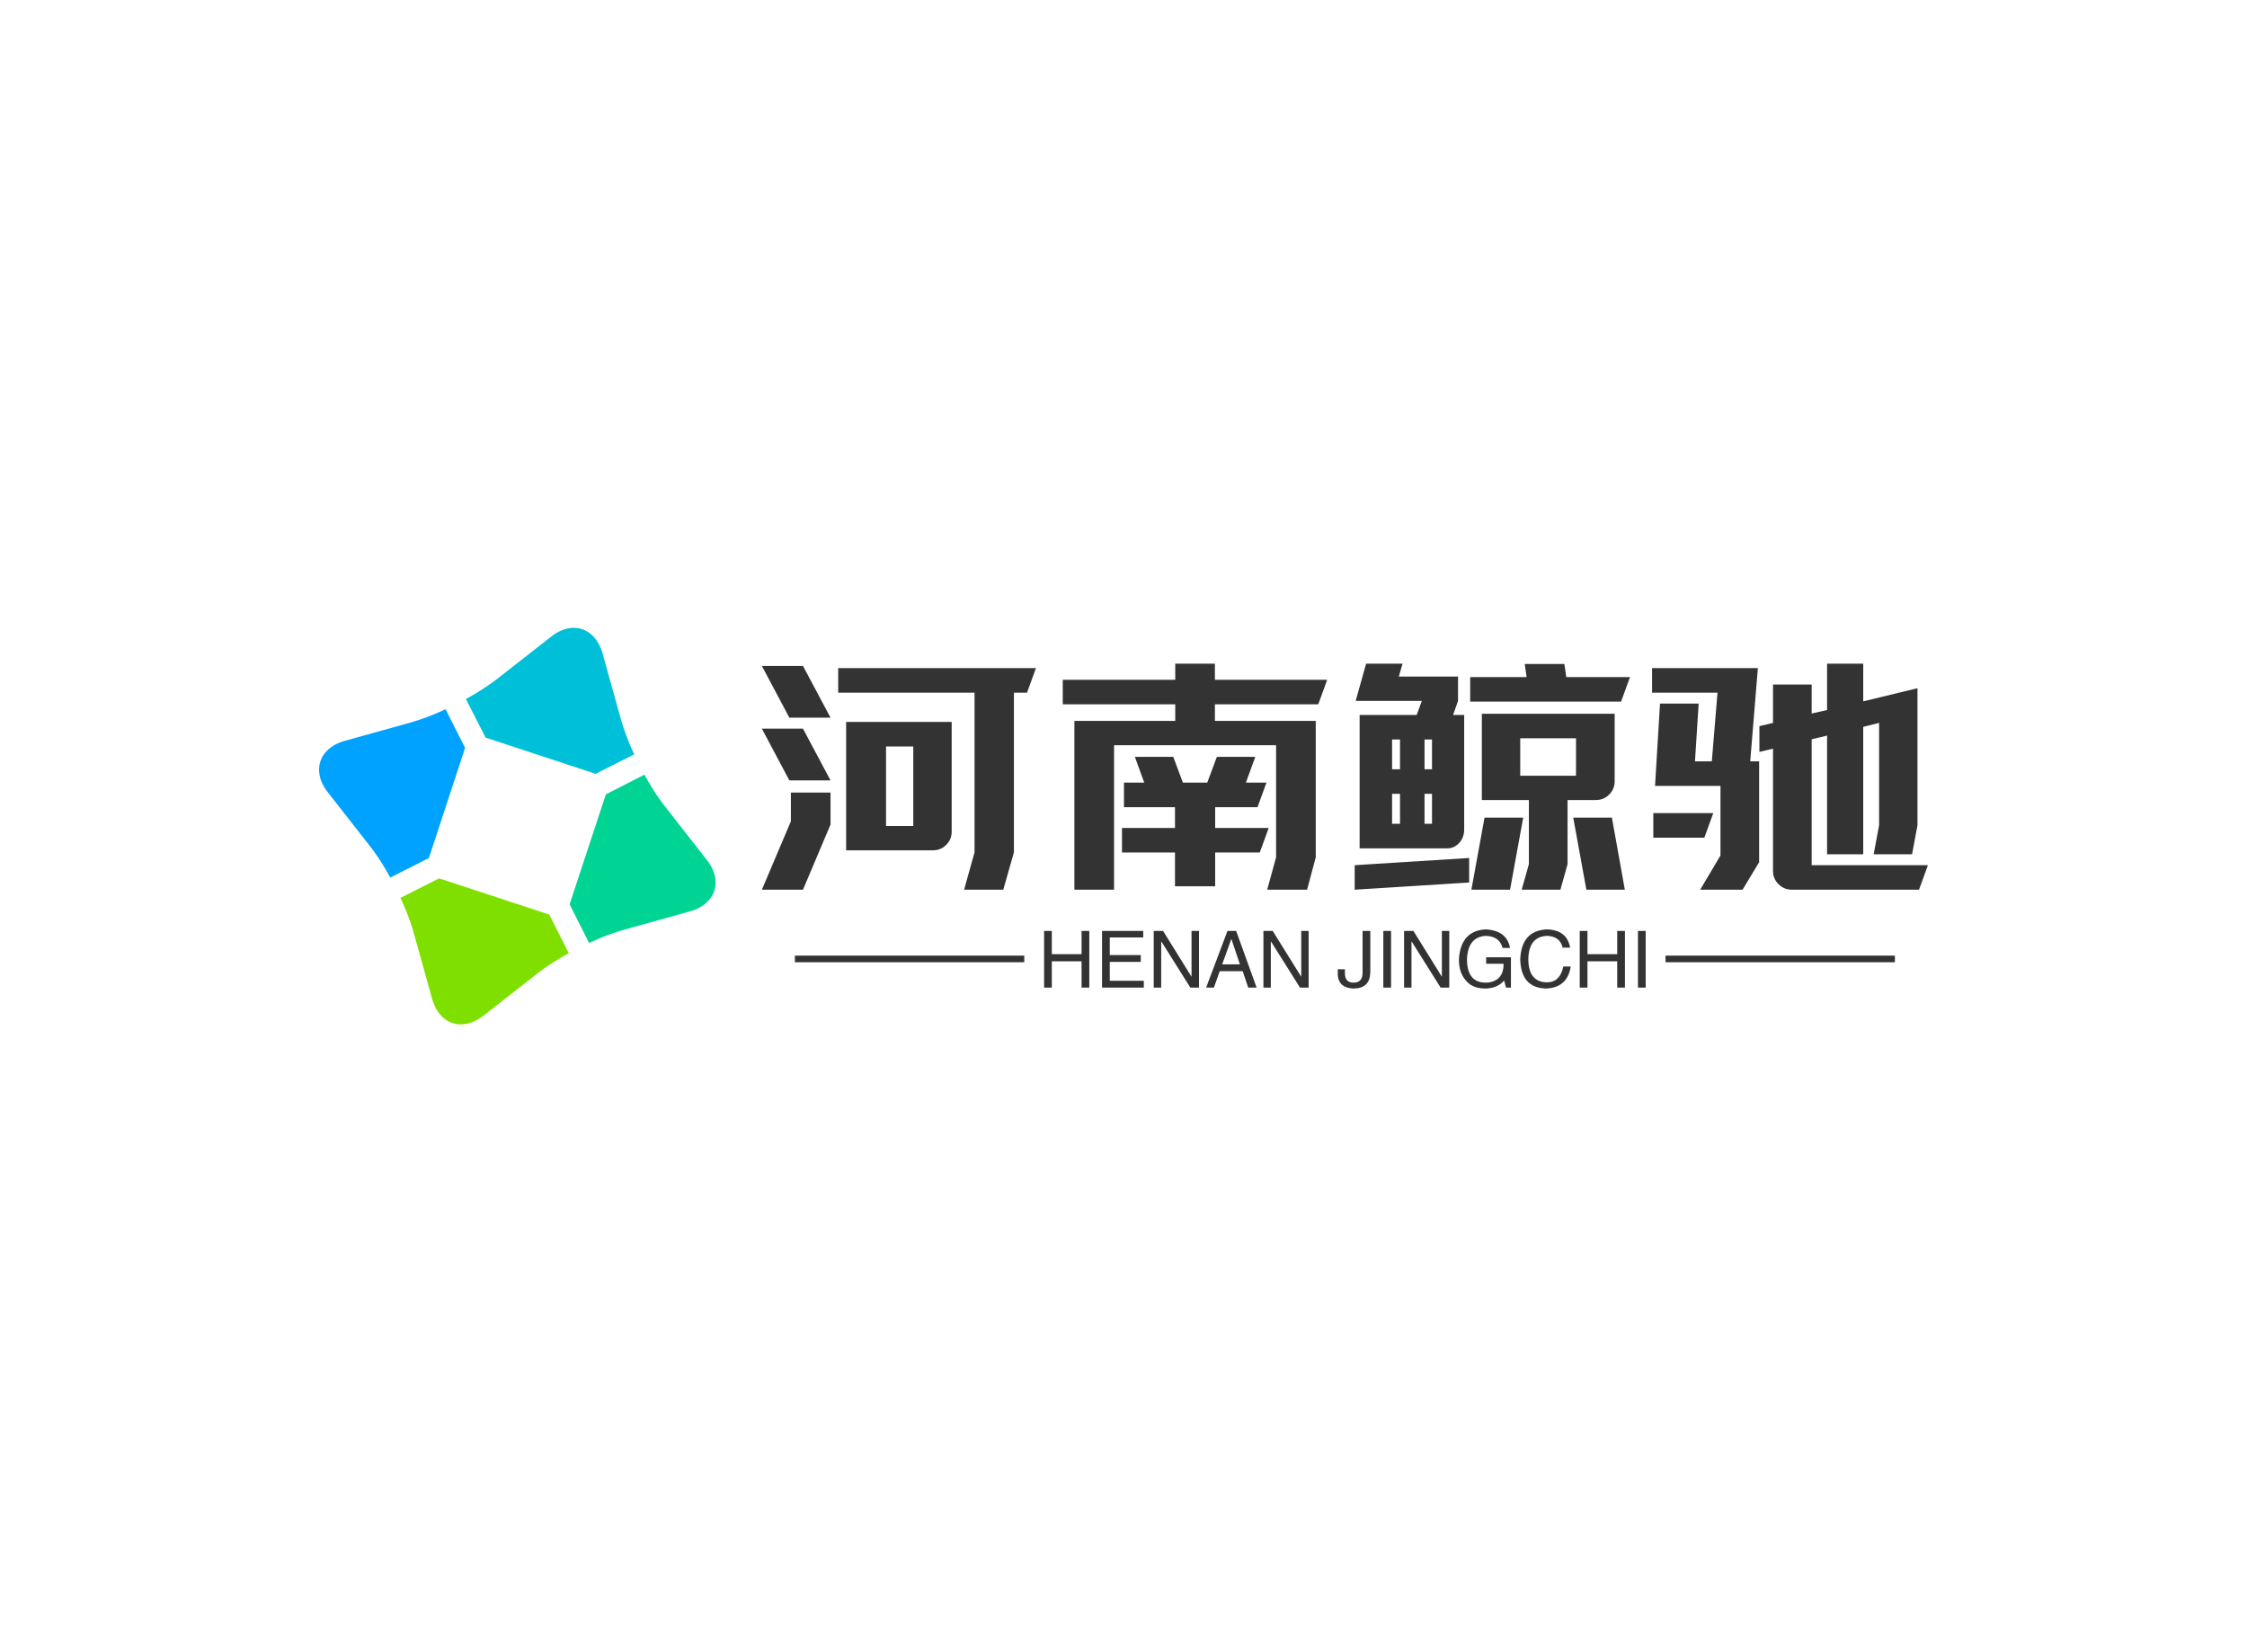 <svg data-v-0dd9719b="" version="1.0" xmlns="http://www.w3.org/2000/svg" xmlns:xlink="http://www.w3.org/1999/xlink" width="100%" height="100%" viewBox="0 0 340 250" preserveAspectRatio="xMidYMid meet" color-interpolation-filters="sRGB" style="margin: auto;"> <rect data-v-0dd9719b="" x="0" y="0" width="100%" height="100%" fill="#fff" fill-opacity="1" class="background"></rect> <rect data-v-0dd9719b="" x="0" y="0" width="100%" height="100%" fill="url(#watermark)" fill-opacity="1" class="watermarklayer"></rect> <g data-v-0dd9719b="" fill="#333" class="icon-text-wrapper icon-svg-group iconsvg" transform="translate(48.28,95.002)"><g class="iconsvg-imagesvg" transform="translate(0,0)"><g><rect fill="#333" fill-opacity="0" stroke-width="2" x="0" y="0" width="60" height="59.996" class="image-rect"></rect> <svg x="0" y="0" width="60" height="59.996" filtersec="colorsb7711609308" class="image-svg-svg primary" style="overflow: visible;"><svg xmlns="http://www.w3.org/2000/svg" viewBox="-0.006 -0.003 100.009 100.003"><path d="M97.79 58.53L87.06 44.81a58.94 58.94 0 0 1-5-7.79L72.32 42l-9.14 27.73 4.92 9.75a60.75 60.75 0 0 1 8.64-3.3l16.78-4.67c6.48-1.81 8.48-7.65 4.27-12.98z" fill="#00d495"></path><path d="M30.27 63.18l-9.76 4.92a58.55 58.55 0 0 1 3.31 8.64l4.67 16.78c1.81 6.52 7.65 8.45 13 4.27l13.7-10.73a58.94 58.94 0 0 1 7.79-5l-4.93-9.75z" fill="#7fe000"></path><path d="M36.82 30.27l-4.93-9.76a57.37 57.37 0 0 1-8.63 3.31L6.48 28.49C0 30.3-2 36.14 2.2 41.47l10.74 13.72a58.94 58.94 0 0 1 5 7.79l9.75-4.93z" fill="#00a2ff"></path><path d="M69.73 36.82l9.75-4.92a60 60 0 0 1-3.3-8.64L71.51 6.48C69.7 0 63.85-2 58.53 2.21L44.81 12.94a58.94 58.94 0 0 1-7.79 5L42 27.68z" fill="#00c0d9"></path></svg></svg> <!----></g></g> <g transform="translate(67,5.422)"><g data-gra="path-name" fill-rule="" class="tp-name iconsvg-namesvg" transform="translate(0,0)"><g transform="scale(1)"><g><path d="M14.7-0.11L14.7-19.54 30.67-19.54 30.67-2.92Q30.67-1.76 29.85-0.94 29.02-0.11 27.86-0.11L27.86-0.11 14.7-0.11ZM1.95 5.85L6.34-4.5 6.34-8.85 12.34-8.85 12.34-4.01 8.17 5.85 1.95 5.85ZM1.95-18.52L8.17-18.52 12.34-10.69 6.11-10.69 1.95-18.52ZM1.95-28.01L8.17-28.01 12.34-20.18 6.11-20.18 1.95-28.01ZM13.5-23.96L13.5-27.68 43.42-27.68 42.07-23.96 40.09-23.96 40.09 0.19 38.48 5.85 32.55 5.85 34.13 0.19 34.13-23.96 13.5-23.96ZM20.74-3.79L24.86-3.79 24.86-15.82 20.74-15.82 20.74-3.79ZM47.48-22.2L47.48-25.91 64.5-25.91 64.5-28.35 70.5-28.35 70.5-25.91 87.49-25.91 86.14-22.2 70.5-22.2 70.5-19.69 85.76-19.69 85.76 0.94 84.45 5.85 78.41 5.85 79.76 0.94 79.76-16.01 55.24-16.01 55.24 5.85 49.24 5.85 49.24-19.69 64.5-19.69 64.5-22.2 47.48-22.2ZM56.44 0.22L56.44-3.49 64.46-3.49 64.46-6.64 56.74-6.64 56.74-10.35 59.81-10.35 58.39-14.25 64.2-14.25 65.66-10.35 69.34-10.35 70.8-14.25 76.61-14.25 75.19-10.35 78.3-10.35 76.95-6.64 70.54-6.64 70.54-3.49 78.64-3.49 77.29 0.22 70.54 0.22 70.54 5.33 64.46 5.33 64.46 0.22 56.44 0.22ZM92.4-0.41L92.4-20.59 101.03-20.59 101.81-22.72 91.8-22.72 93.38-28.35 98.89-28.35 98.33-26.4 107.29-26.4 107.29-22.72 106.54-20.59 108.22-20.59 108.22-3.26Q108.22-2.06 107.47-1.24 106.72-0.41 105.67-0.41L105.67-0.41 92.4-0.41ZM91.65 5.85L91.65 2.14 108.97 1.05 108.97 4.76 91.65 5.85ZM97.31-4.13L98.51-4.13 98.51-8.66 97.31-8.66 97.31-4.13ZM97.31-12.38L98.51-12.38 98.51-16.88 97.31-16.88 97.31-12.38ZM102.22-4.13L103.35-4.13 103.35-8.66 102.22-8.66 102.22-4.13ZM102.22-12.38L103.35-12.38 103.35-16.88 102.22-16.88 102.22-12.38ZM109.13-22.61L109.13-26.32 117.67-26.32 117.38-28.31 123.38-28.31 123.67-26.32 133.31-26.32 131.96-22.61 109.13-22.61ZM109.31 5.85L111.3-5.06 117.15-5.06 115.16 5.85 109.31 5.85ZM110.89-7.72L110.89-20.77 130.99-20.77 130.99-10.54Q130.99-9.38 130.16-8.55 129.34-7.72 128.14-7.72L128.14-7.72 123.86-7.72 123.86 1.99 122.78 5.85 116.92 5.85 118.01 1.99 118.01-7.72 110.89-7.72ZM116.7-11.4L125.14-11.4 125.14-17.06 116.7-17.06 116.7-11.4ZM124.72-5.06L130.57-5.06 132.53 5.85 126.71 5.85 124.72-5.06ZM152.89-15L152.89-18.9 154.95-19.39 154.95-25.2 160.8-25.2 160.8-20.81 163.13-21.34 163.13-28.35 168.6-28.35 168.6-22.65 176.81-24.64 176.81-3.9 175.99 0.49 170.18 0.49 171-3.9 171-19.39 168.6-18.79 168.6 0.49 163.13 0.49 163.13-17.47 160.8-16.91 160.8 2.14 178.39 2.14 177.04 5.85 157.8 5.85Q156.64 5.85 155.79 5.02 154.95 4.2 154.95 3L154.95 3 154.95-15.49 152.89-15ZM136.65-23.96L136.65-27.68 152.66-27.68 151.5-13.57 152.85-13.57 152.85 1.69 150.34 5.85 143.93 5.85 147 0.67 147-9.86 137.1-9.86 137.85-22.31 143.7-22.31 143.14-13.57 145.69-13.57 146.55-23.96 136.65-23.96ZM136.84-2.02L136.84-5.74 145.91-5.74 144.56-2.02 136.84-2.02Z" transform="translate(-1.95, 28.35)"></path></g> <!----> <!----> <!----> <!----> <!----> <!----> <!----></g></g> <g data-gra="path-slogan" fill-rule="" class="tp-slogan iconsvg-slogansvg" fill="#333" transform="translate(5,40.2)"><rect x="0" height="1" y="3.975" width="34.705"></rect> <rect height="1" y="3.975" width="34.705" x="131.735"></rect> <g transform="translate(37.705,0)"><g transform="scale(1)"><path d="M2.06-5.06L6.56-5.06L6.56-8.58L7.73-8.58L7.73 0L6.56 0L6.56-3.98L2.06-3.98L2.06 0L0.89 0L0.89-8.58L2.06-8.58L2.06-5.06ZM10.83-1.03L15.98-1.03L15.98 0L9.66 0L9.66-8.58L15.89-8.58L15.89-7.59L10.83-7.59L10.83-4.92L15.52-4.92L15.52-3.89L10.83-3.89L10.83-1.03ZM18.89-8.58L23.20-1.64L23.20-8.58L24.33-8.58L24.33 0L23.02 0L18.66-6.94L18.61-6.94L18.61 0L17.48 0L17.48-8.58L18.89-8.58ZM31.78 0L30.94-2.48L27.47-2.48L26.58 0L25.41 0L28.64-8.58L29.95-8.58L33.05 0L31.78 0ZM29.20-7.31L27.84-3.52L30.52-3.52L29.25-7.31L29.20-7.31ZM35.48-8.58L39.80-1.64L39.80-8.58L40.92-8.58L40.92 0L39.61 0L35.25-6.94L35.20-6.94L35.20 0L34.08 0L34.08-8.58L35.48-8.58ZM45.33-1.92L45.33-2.77L46.41-2.77L46.41-2.16Q46.41-0.75 47.72-0.75L47.72-0.75Q49.08-0.75 49.08-2.25L49.08-2.25L49.08-8.58L50.25-8.58L50.25-2.30Q50.20 0.09 47.77 0.14L47.77 0.14Q45.47 0.09 45.33-1.92L45.33-1.92ZM52.22-8.58L53.39-8.58L53.39 0L52.22 0L52.22-8.58ZM56.77-8.58L61.08-1.64L61.08-8.58L62.20-8.58L62.20 0L60.89 0L56.53-6.94L56.48-6.94L56.48 0L55.36 0L55.36-8.58L56.77-8.58ZM70.41-3.61L67.78-3.61L67.78-4.59L71.53-4.59L71.53 0L70.78 0L70.50-1.08Q69.52 0.09 67.69 0.14L67.69 0.14Q65.95 0.14 65.02-0.75L65.02-0.75Q63.61-2.06 63.66-4.36L63.66-4.36Q63.98-8.63 67.73-8.81L67.73-8.81Q70.92-8.63 71.39-6L71.39-6L70.27-6Q69.80-7.78 67.69-7.83L67.69-7.83Q65.02-7.64 64.88-4.31L64.88-4.31Q64.88-0.75 67.73-0.75L67.73-0.75Q68.77-0.75 69.52-1.31L69.52-1.31Q70.45-2.06 70.41-3.61L70.41-3.61ZM80.48-6.05L80.48-6.05L79.36-6.05Q78.94-7.78 76.97-7.83L76.97-7.83Q74.25-7.69 74.16-4.36L74.16-4.36Q74.16-0.80 77.02-0.80L77.02-0.80Q78.98-0.84 79.45-3.19L79.45-3.19L80.58-3.19Q80.06 0.05 76.78 0.14L76.78 0.14Q73.03 0 72.94-4.31L72.94-4.31Q73.13-8.63 76.97-8.81L76.97-8.81Q80.02-8.72 80.48-6.05ZM83.11-5.06L87.61-5.06L87.61-8.58L88.78-8.58L88.78 0L87.61 0L87.61-3.98L83.11-3.98L83.11 0L81.94 0L81.94-8.58L83.11-8.58L83.11-5.06ZM90.75-8.58L91.92-8.58L91.92 0L90.75 0L90.75-8.58Z" transform="translate(-0.891, 8.812)"></path></g></g></g></g></g><defs v-gra="od"></defs></svg>
